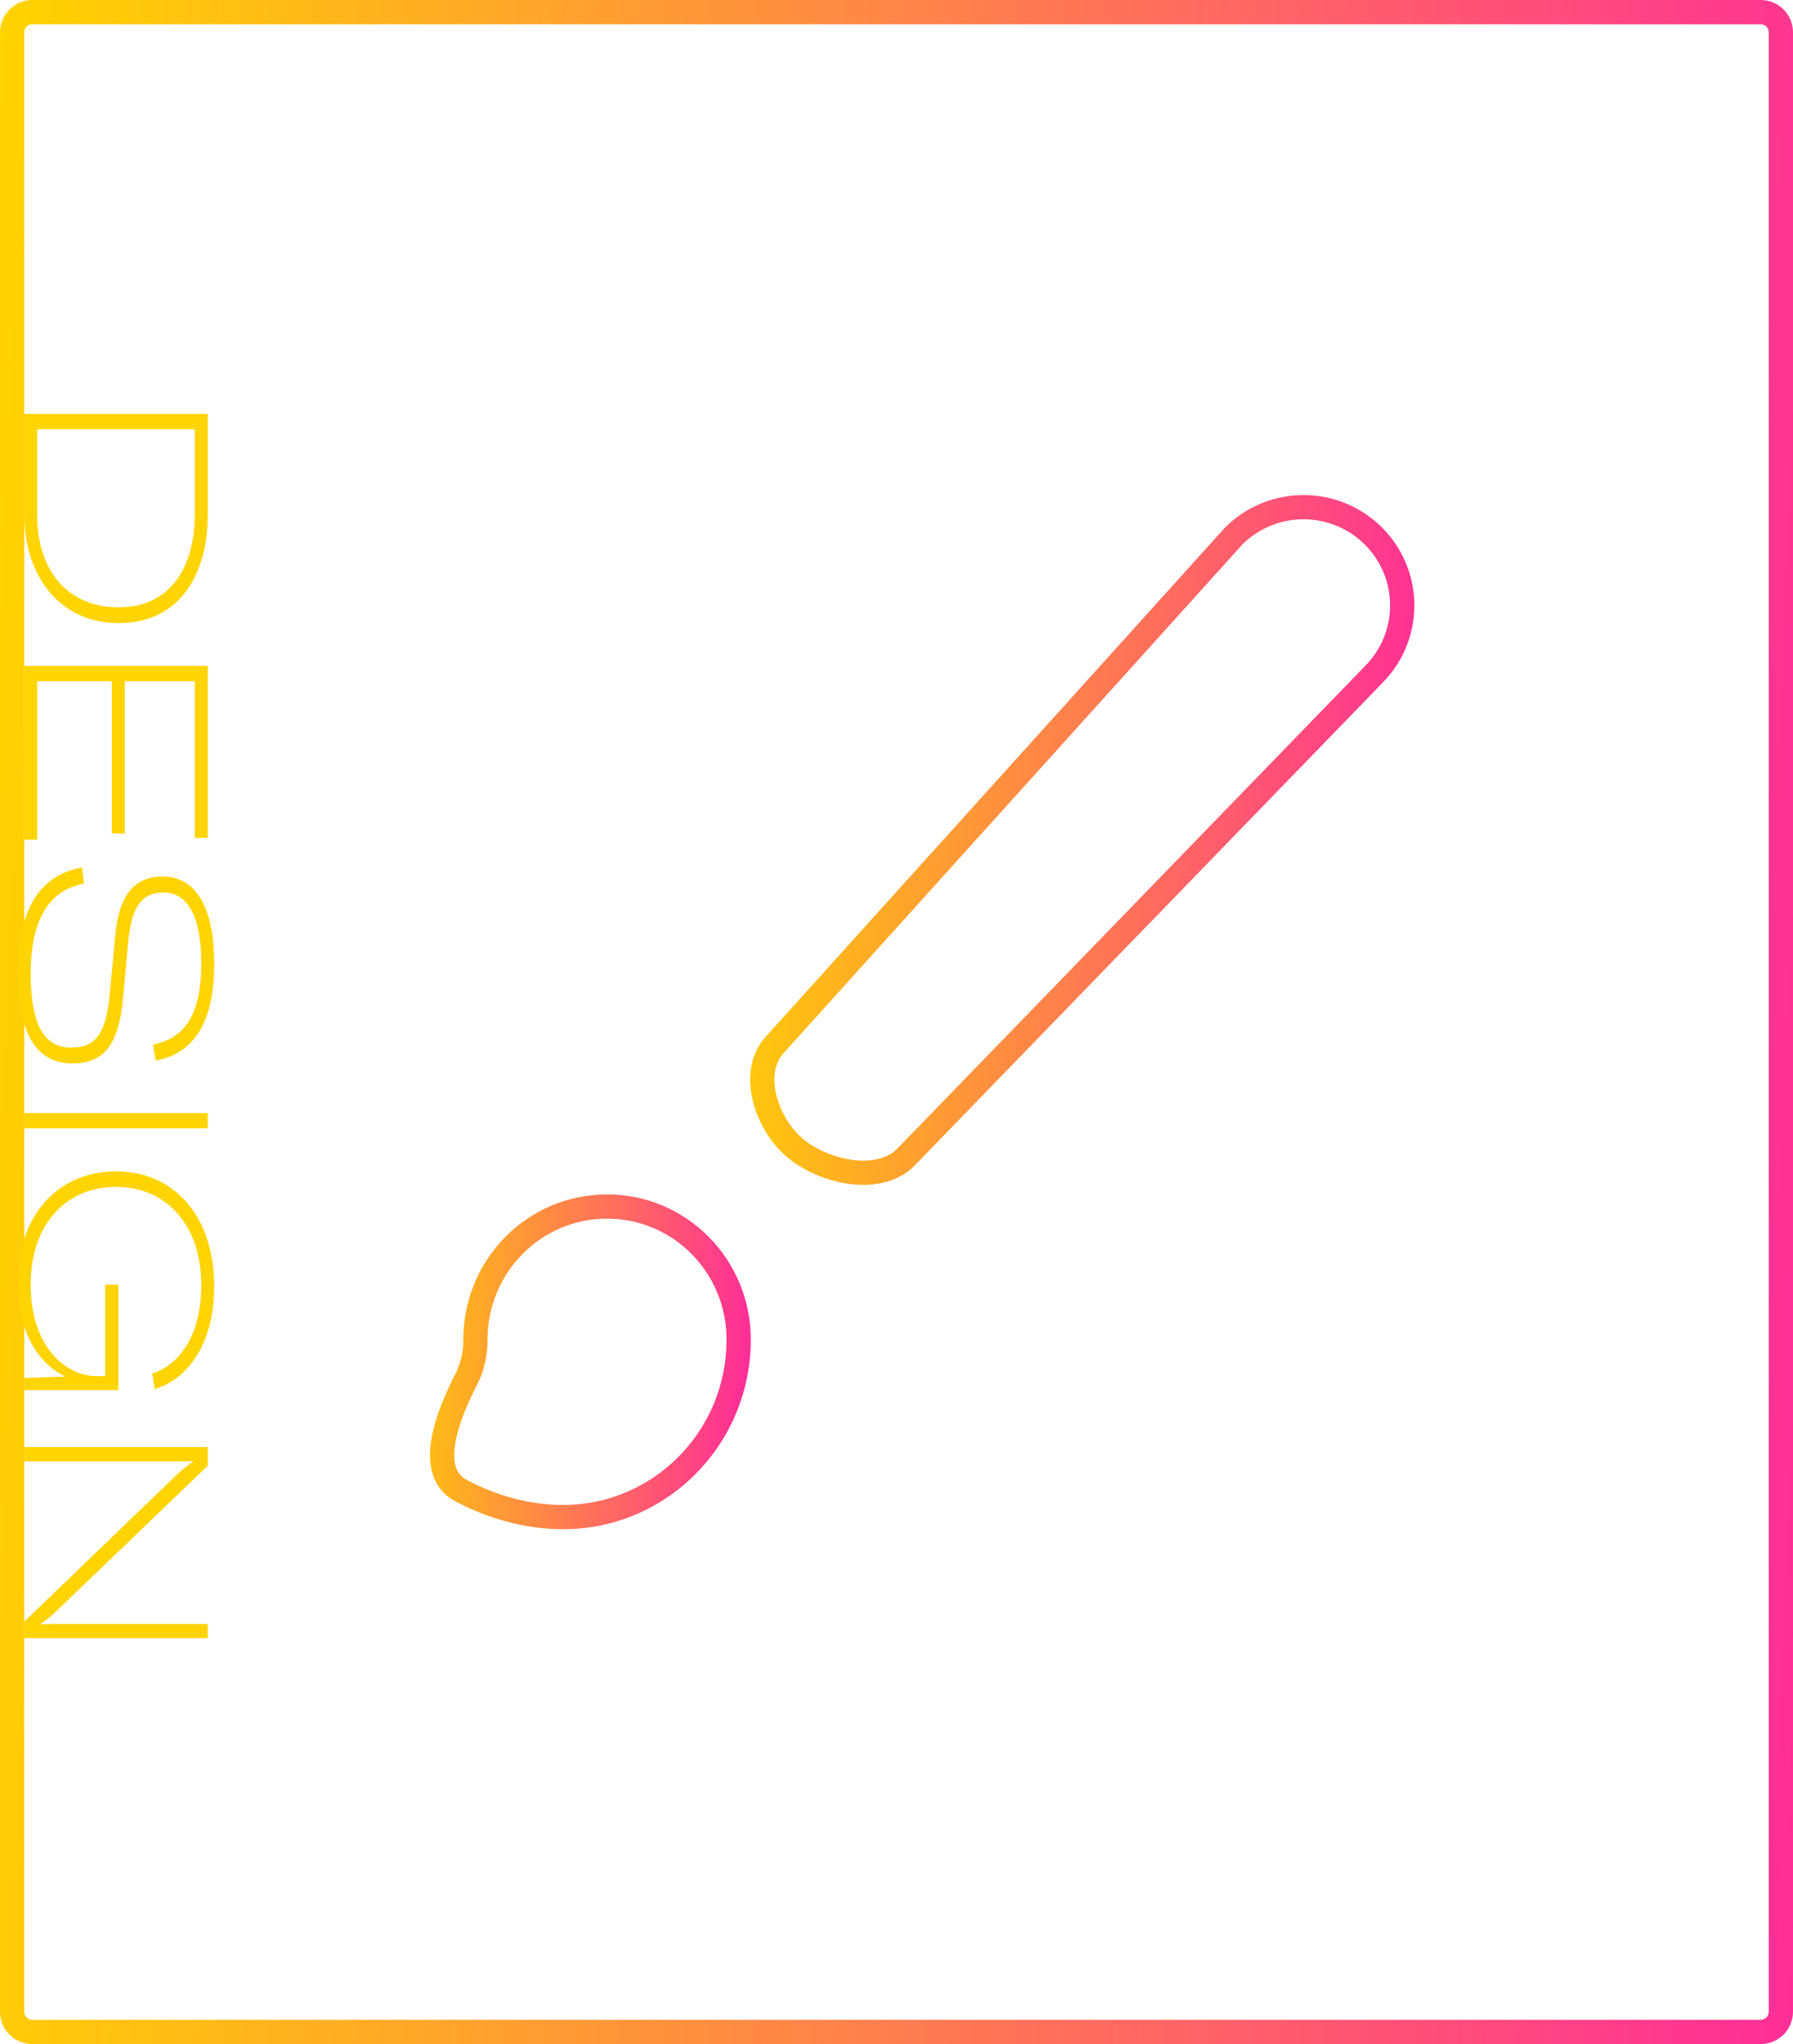 <svg width="222" height="253" viewBox="0 0 222 253" fill="none" xmlns="http://www.w3.org/2000/svg">
<path fill-rule="evenodd" clip-rule="evenodd" d="M218 3H4C3.448 3 3 3.448 3 4V249C3 249.552 3.448 250 4 250H218C218.552 250 219 249.552 219 249V4C219 3.448 218.552 3 218 3ZM4 0C1.791 0 0 1.791 0 4V249C0 251.209 1.791 253 4 253H218C220.209 253 222 251.209 222 249V4C222 1.791 220.209 0 218 0H4Z" fill="url(#paint0_linear)"/>
<path d="M3 51.237L3 63.653C3 71.301 7.416 77.125 14.68 77.125C21.912 77.125 25.72 71.557 25.72 63.717L25.72 51.237L3 51.237ZM4.6 53.125L24.119 53.125L24.119 63.557C24.119 70.341 21.015 75.173 14.68 75.173C8.344 75.173 4.6 70.565 4.6 63.781L4.6 53.125Z" fill="#FFD400"/>
<path d="M4.6 84.312L13.848 84.312L13.848 103.16L15.447 103.16L15.447 84.312L24.119 84.312L24.119 103.704L25.72 103.704L25.72 82.424L3 82.424L3 103.928L4.6 103.928L4.6 84.312Z" fill="#FFD400"/>
<path d="M2.2 120.39C2.2 127.75 4.408 131.622 8.952 131.622C12.887 131.622 14.68 129.318 15.223 123.654L15.864 116.678C16.279 112.294 17.495 110.47 20.247 110.47C23.352 110.47 24.919 113.638 24.919 119.238C24.919 125.446 22.968 128.518 18.936 129.286L19.288 131.27C24.087 130.374 26.52 126.47 26.52 119.27C26.52 112.422 24.311 108.486 20.151 108.486C16.567 108.486 14.711 110.854 14.264 115.846L13.591 123.014C13.143 127.91 11.864 129.67 8.792 129.67C5.304 129.67 3.8 126.534 3.8 120.454C3.8 113.862 6.104 110.118 10.392 109.382L10.168 107.366C4.888 108.294 2.2 112.614 2.2 120.39Z" fill="#FFD400"/>
<path d="M3 139.656L25.72 139.656L25.72 137.768L3 137.768L3 139.656Z" fill="#FFD400"/>
<path d="M2.2 158.71C2.2 164.47 4.376 168.502 8.056 170.39L3 170.55L3 172.054L14.648 172.054L14.648 158.998L13.015 158.998L13.015 170.326L11.896 170.326C8.472 170.326 3.8 167.062 3.8 158.998C3.8 151.382 8.312 146.902 14.36 146.902C20.663 146.902 24.919 151.702 24.919 159.062C24.919 165.622 21.912 169.078 18.84 170.006L19.16 171.926C22.808 170.87 26.52 166.838 26.52 159.222C26.52 150.55 21.559 144.982 14.392 144.982C7.288 144.982 2.2 150.294 2.2 158.71Z" fill="#FFD400"/>
<path d="M3 179.112L3 180.872L21.591 180.872C22.36 180.872 23.16 180.872 23.895 180.84L23.895 180.904C23.256 181.352 22.68 181.8 21.88 182.536L3 200.712L3 202.76L25.72 202.76L25.72 201L7.448 201C6.616 201 5.816 201 5.016 201.032L5.016 200.968C5.72 200.552 6.264 200.104 7.096 199.304L25.72 181.416L25.72 179.112L3 179.112Z" fill="#FFD400"/>
<path fill-rule="evenodd" clip-rule="evenodd" d="M151.7 65.272C154.273 62.711 157.762 61.274 161.398 61.274C165.034 61.274 168.523 62.711 171.097 65.272C173.67 67.833 175.117 71.308 175.117 74.933C175.117 78.554 173.674 82.025 171.106 84.585L113.267 144.242C111.112 146.465 107.913 146.928 105.015 146.518C102.095 146.105 99.13 144.768 97.097 142.907C95.195 141.166 93.733 138.616 93.155 136.011C92.578 133.413 92.838 130.501 94.789 128.339L151.671 65.3L151.7 65.272ZM168.98 67.399C166.971 65.399 164.243 64.274 161.398 64.274C158.566 64.274 155.85 65.389 153.843 67.371L97.016 130.349C95.937 131.544 95.633 133.333 96.084 135.361C96.532 137.382 97.689 139.381 99.122 140.694C100.667 142.108 103.054 143.211 105.436 143.548C107.84 143.888 109.893 143.413 111.114 142.154L168.971 82.478L168.98 82.468C170.99 80.469 172.117 77.758 172.117 74.933C172.117 72.109 170.99 69.398 168.98 67.399Z" fill="url(#paint1_linear)"/>
<path fill-rule="evenodd" clip-rule="evenodd" d="M57.365 165.81C57.365 155.879 65.3 147.834 75.162 147.834C85.023 147.834 92.959 155.879 92.959 165.81C92.959 178.759 82.579 189.275 69.73 189.275C65.134 189.275 60.475 188.012 56.337 185.798C53.282 184.163 52.955 180.935 53.413 178.157C53.878 175.333 55.22 172.321 56.365 170.094C56.984 168.891 57.365 167.467 57.365 165.81ZM75.162 150.834C66.988 150.834 60.365 157.505 60.365 165.81C60.365 167.943 59.871 169.837 59.033 171.465C57.921 173.629 56.759 176.3 56.373 178.644C55.979 181.034 56.454 182.458 57.752 183.152C61.497 185.156 65.673 186.275 69.73 186.275C80.891 186.275 89.959 177.133 89.959 165.81C89.959 157.505 83.336 150.834 75.162 150.834Z" fill="url(#paint2_linear)"/>
<defs>
<linearGradient id="paint0_linear" x1="0" y1="0" x2="232.932" y2="10.501" gradientUnits="userSpaceOnUse">
<stop stop-color="#FFD400"/>
<stop offset="1" stop-color="#FF2E97"/>
</linearGradient>
<linearGradient id="paint1_linear" x1="89.045" y1="62.774" x2="177.751" y2="67.107" gradientUnits="userSpaceOnUse">
<stop stop-color="#FFD400"/>
<stop offset="1" stop-color="#FF2E97"/>
</linearGradient>
<linearGradient id="paint2_linear" x1="48" y1="149.334" x2="93.538" y2="151.98" gradientUnits="userSpaceOnUse">
<stop stop-color="#FFD400"/>
<stop offset="1" stop-color="#FF2E97"/>
</linearGradient>
</defs>
</svg>
